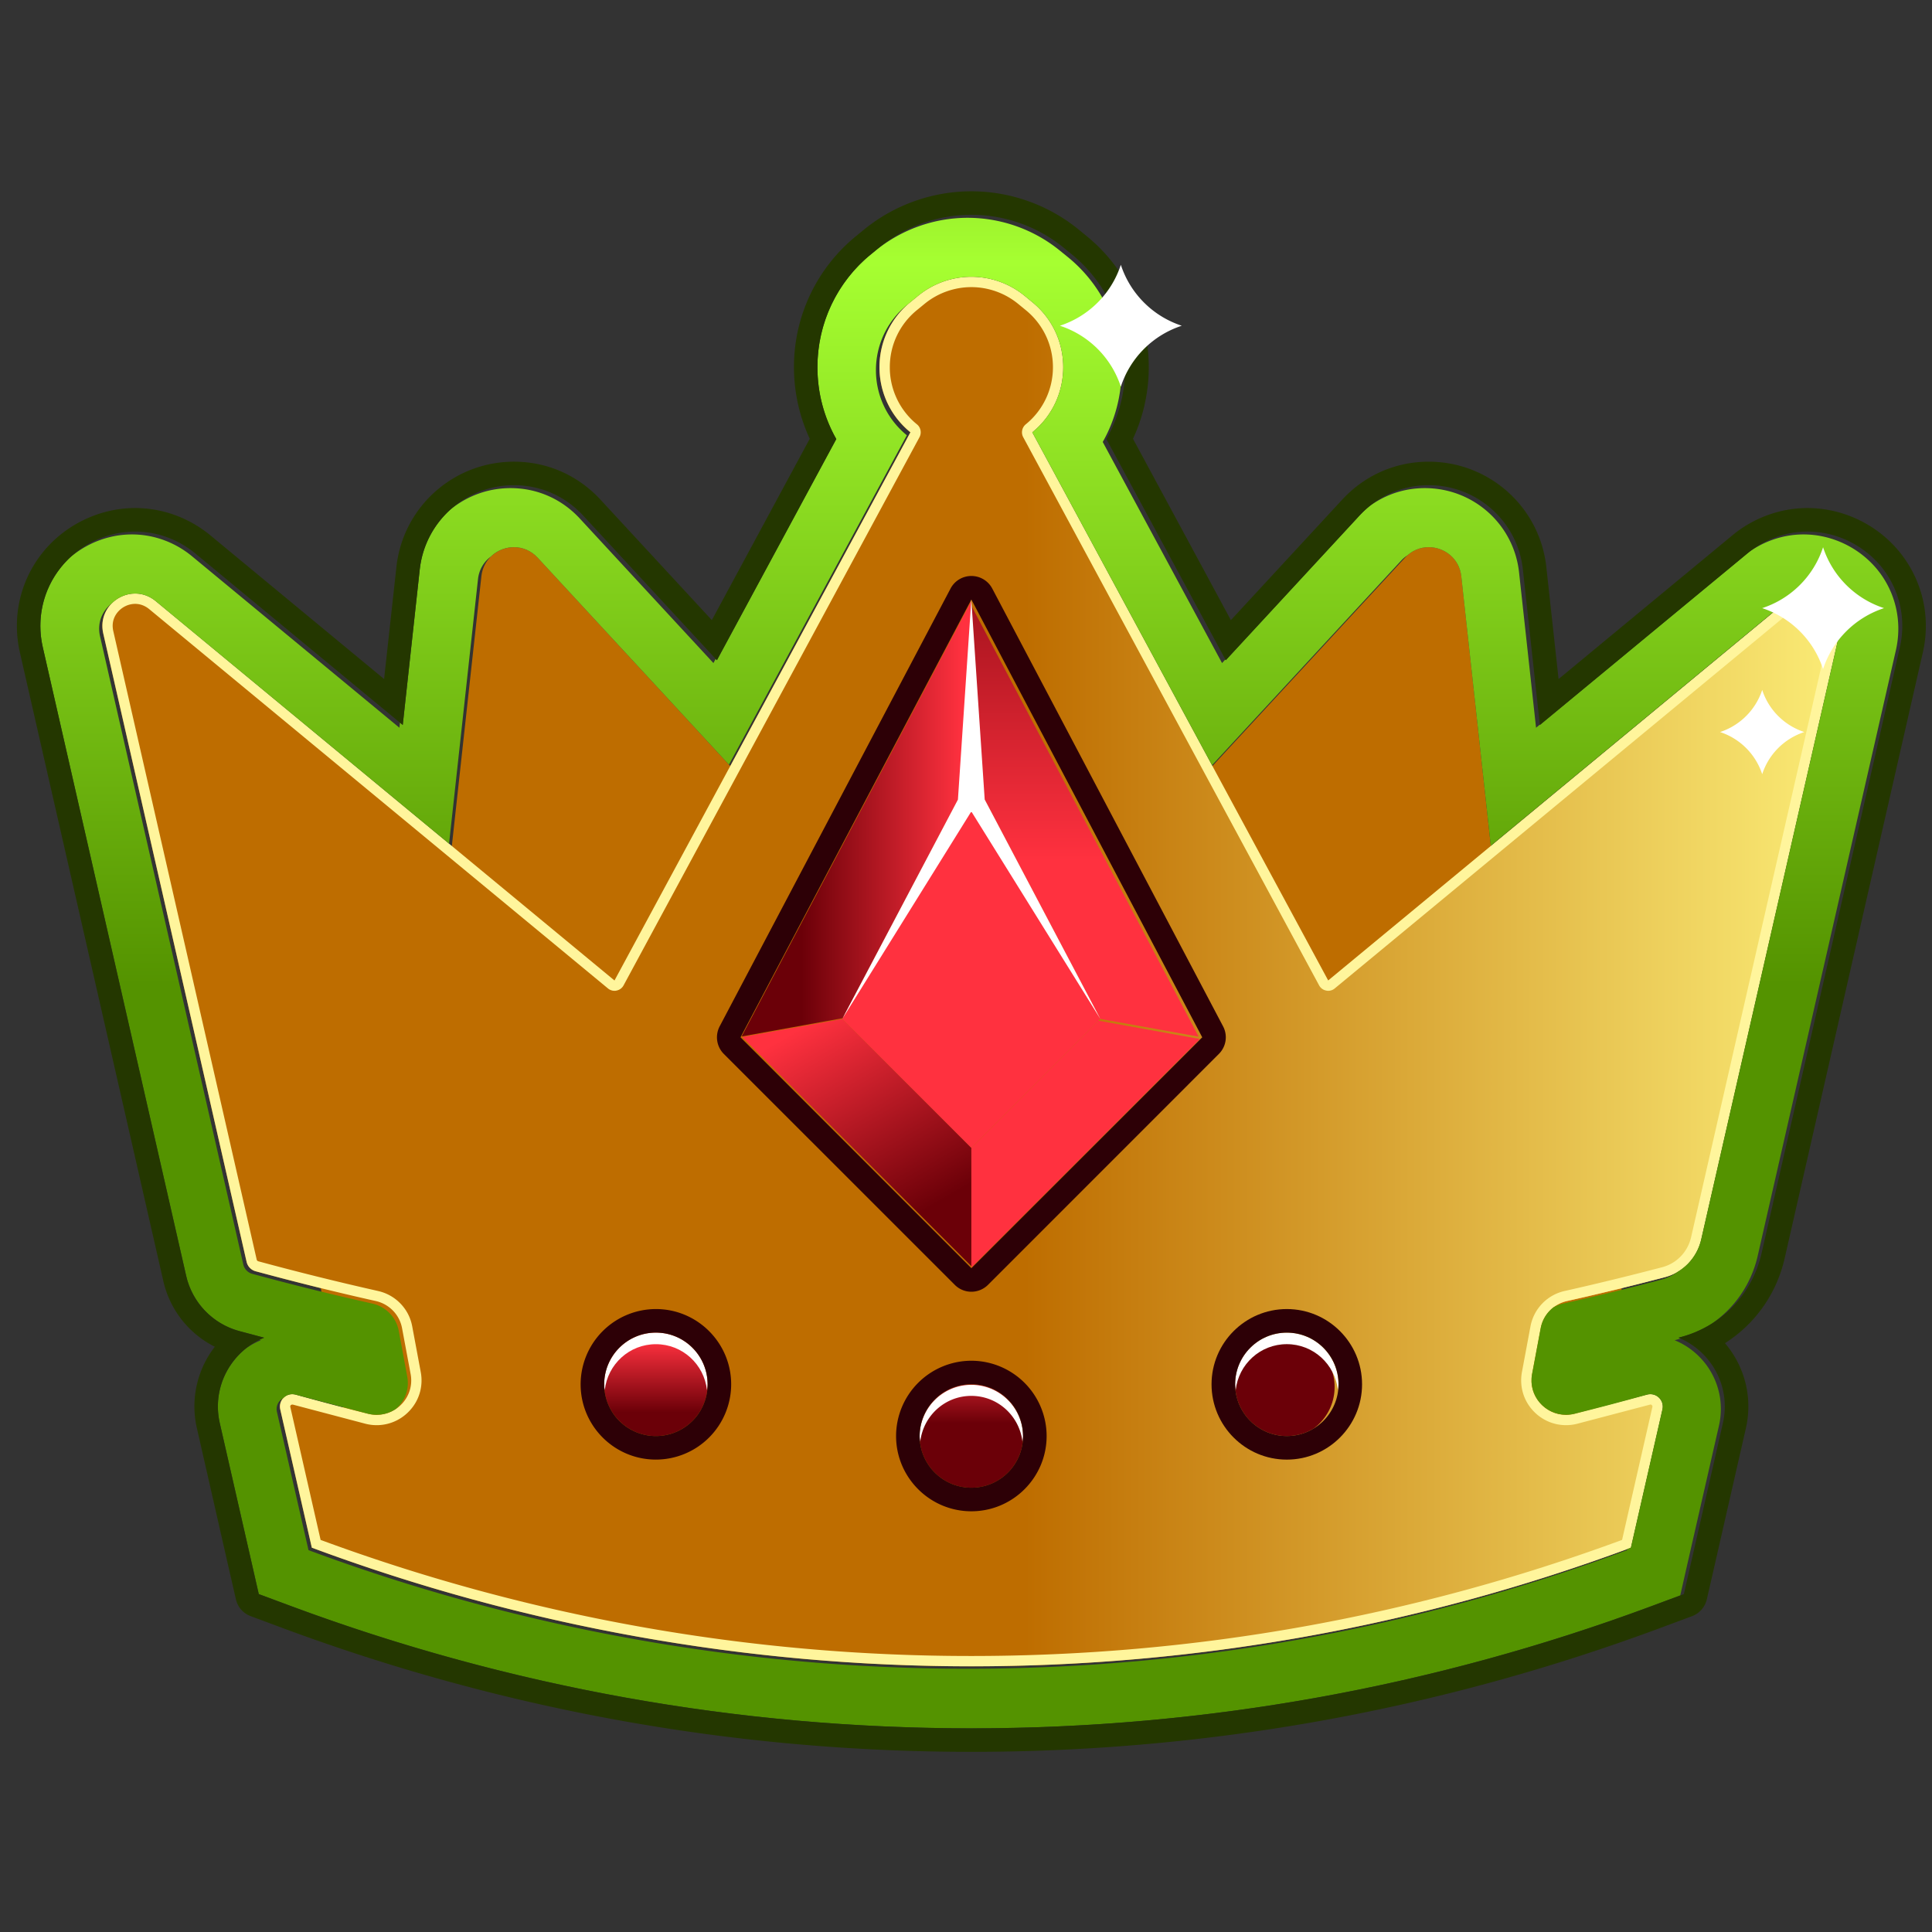 <svg xmlns="http://www.w3.org/2000/svg" xmlns:xlink="http://www.w3.org/1999/xlink" width="230" height="230" xmlns:v="https://vecta.io/nano"><rect width="100%" height="100%" fill="#333333" stroke="none"/><defs><clipPath id="A"><path d="M17399.5 11541.2l16.6 88.7c4.9 26.2 24.9 46.7 51 52.5 63.3 14.2 126.4 29.6 189.3 46.2 35.2 9.2 62.3 37.5 70.4 73l267.6 1173c13.4 58.7-55.2 101-101.6 62.6l-888-734.3L16432 13364c79.8 65.1 79.8 187 0 252l-15.2 12.5c-59.8 48.8-145.7 48.8-205.5 0l-15.3-12.5c-79.8-65-79.8-186.9 0-252l-572.8-1061.1-888 734.3c-46.4 38.4-115-3.9-101.6-62.6l277.5-1216.5c2-8.7 8.7-15.7 17.4-18 77.1-20.9 154.6-40.3 232.4-57.7 26.1-5.8 46.2-26.3 51.1-52.5l16.5-88.7c9-48-34.8-88.8-82.2-77-46.8 11.6-93.6 24-140.2 37-17.6 4.9-33.9-10.6-29.9-28.4l61.1-267.8h0c823.6-306.2 1729.8-306.2 2553.4 0l61.1 267.8c4.1 17.8-12.3 33.3-29.9 28.4l-140.2-37c-47.4-11.8-91.2 29-82.2 77z"/></clipPath><linearGradient x1="14631.9" y1="12320.2" x2="17996.14" y2="12320.2" spreadMethod="pad" id="B" xlink:href="#S"><stop offset="0" stop-color="#be6d00"/><stop offset=".071" stop-color="#be6d00"/><stop offset=".527" stop-color="#fff57f"/><stop offset=".824" stop-color="#be6d00"/></linearGradient><clipPath id="C"><path d="M16314 13785.1h0c-64.9 0-128.3-22.6-178.6-63.6l-15.3-12.5c-66-53.8-104-133.7-104-219 0-49.5 12.8-97.2 36.5-139l-231.1-428.1-258.8 279.9c-35.1 37.9-82.7 58.9-134 58.9-93.8 0-172.2-70.2-182.4-163.2l-32.9-300.9-401.7 332.1c-32.9 27.2-74.2 42.2-116.3 42.2-55.4 0-109.2-26-143.9-69.5s-47.4-99.8-34.9-154.5l277.5-1216.5c11.9-52.1 51.4-93.2 103-107.2l47.9-12.7c-22.4-9.2-42.4-24.1-58-43.7-27.5-34.4-37.6-78.8-27.8-121.7l61.1-267.8 14.4-63.2 60.8-22.6c423.3-157.4 866.9-237.2 1318.5-237.2s895.2 79.8 1318.5 237.2l60.8 22.6 14.4 63.2 61.1 267.8c9.8 42.9-.3 87.3-27.7 121.7-15.7 19.6-35.7 34.5-58.1 43.7 1.3.3 2.6.7 3.9 1 78.6 20.6 138.8 82.9 156.9 162.5l267.6 1172.9c12.5 54.7-.2 111-34.8 154.5-34.8 43.5-88.6 69.5-144 69.5-42.1 0-83.4-15-116.3-42.2l-401.7-332.1-32.9 300.9c-10.2 93-88.6 163.2-182.4 163.2-51.3 0-98.9-21-134-58.9l-258.8-279.9-231.1 428.1c23.7 41.8 36.5 89.5 36.5 139.1 0 85.2-37.9 165.1-104 219l-15.3 12.4c-50.3 41-113.7 63.6-178.6 63.6zm0-120c36.4 0 72.8-12.2 102.7-36.6l15.3-12.5c79.8-65 79.8-186.9 0-252l348.7-645.9 372.7 403.2c13 14 29.6 20.4 45.9 20.4 30.1 0 59.3-21.5 63.1-56.3l57.2-522.1 573.2 473.9c12.3 10.2 26.3 14.7 39.8 14.7 37.3 0 71.7-34.2 61.8-77.3l-267.6-1173c-8.1-35.5-35.2-63.8-70.4-73-62.9-16.6-126-32-189.3-46.2-26.1-5.8-46.1-26.3-51-52.5l-16.6-88.7c-7.9-42.4 25.2-79 65.6-79 5.4 0 11 .6 16.6 2 46.9 11.6 93.6 24 140.2 37 2.2.6 4.5.9 6.6.9 14.8 0 26.8-13.8 23.3-29.3l-61.1-267.8c-411.8-153.1-844.2-229.7-1276.7-229.7-432.4 0-864.9 76.6-1276.7 229.7l-61.1 267.8c-3.5 15.5 8.5 29.3 23.3 29.3 2.2 0 4.4-.3 6.6-.9l140.2-37c5.6-1.4 11.2-2 16.6-2 40.4 0 73.6 36.6 65.6 79l-16.5 88.7c-4.9 26.2-25 46.7-51.1 52.5-77.8 17.4-155.3 36.8-232.4 57.7-8.7 2.3-15.4 9.3-17.4 18l-277.5 1216.5c-9.8 43.1 24.5 77.3 61.8 77.3 13.6 0 27.5-4.5 39.8-14.7l573.2-473.9 57.2 522.1c3.8 34.8 33 56.3 63.1 56.3 16.3 0 33-6.4 45.9-20.4l372.7-403.2 348.7 645.9c-79.8 65.1-79.8 187 0 252l15.3 12.5c29.9 24.4 66.3 36.6 102.7 36.6"/></clipPath><linearGradient x1="0" y1="0" x2="1" y2="0" gradientTransform="matrix(0,2929.8,2929.8,0,16314,10855.3)" spreadMethod="pad" id="D" xlink:href="#S"><stop offset="0" stop-color="#549300"/><stop offset=".072" stop-color="#549300"/><stop offset=".5" stop-color="#a6ff31"/><stop offset=".86" stop-color="#3d6b00"/></linearGradient><clipPath id="E"><path d="M16314 13040.3v-338l249.8-473.8 197.1-35.6z"/></clipPath><linearGradient x1="0" y1="0" x2="1" y2="0" gradientTransform="matrix(0,847.407,847.407,0,16537.4,12192.9)" spreadMethod="pad" id="F" xlink:href="#S"><stop offset="0" stop-color="#ff313f"/><stop offset=".982" stop-color="#6b0008"/></linearGradient><clipPath id="G"><path d="M16314 11746l446.9 446.9-197.1 35.6-249.8-249.8z"/></clipPath><linearGradient x1="0" y1="0" x2="1" y2="0" gradientTransform="matrix(446.876,446.876,446.876,-446.876,16255.8,11804.2)" spreadMethod="pad" id="H" xlink:href="#S"><stop offset="0" stop-color="#ff313f"/><stop offset=".095" stop-color="#ff313f"/><stop offset="1" stop-color="#6b0008"/></linearGradient><clipPath id="I"><path d="M15867.1 12192.9l197.1 35.6 249.8-249.8V11746z"/></clipPath><linearGradient x1="0" y1="0" x2="1" y2="0" gradientTransform="matrix(-305.225,528.664,528.664,305.225,16293.6,11734.2)" spreadMethod="pad" id="J" xlink:href="#S"><stop offset="0" stop-color="#6b0008"/><stop offset=".228" stop-color="#6b0008"/><stop offset=".927" stop-color="#ff313f"/></linearGradient><clipPath id="K"><path d="M16314 13040.3l-446.9-847.4 197.1 35.6 249.8 473.8z"/></clipPath><linearGradient x1="15867.1" y1="12616.6" x2="16313.986" y2="12616.6" spreadMethod="pad" id="L" xlink:href="#S"><stop offset="0" stop-color="#6b0008"/><stop offset=".228" stop-color="#6b0008"/><stop offset=".927" stop-color="#ff313f"/></linearGradient><clipPath id="M"><path d="M15803.5 11521.2c0-55.3-44.8-100.1-100.1-100.1s-100.1 44.8-100.1 100.1c0 55.2 44.8 100.1 100.1 100.1s100.1-44.9 100.1-100.1z"/></clipPath><linearGradient x1="0" y1="0" x2="1" y2="0" gradientTransform="matrix(0,200.161,200.161,0,15703.4,11421.1)" spreadMethod="pad" id="N" xlink:href="#S"><stop offset="0" stop-color="#6b0008"/><stop offset=".228" stop-color="#6b0008"/><stop offset=".927" stop-color="#ff313f"/></linearGradient><clipPath id="O"><path d="M17024.7 11521.2c0-55.3-44.8-100.1-100.1-100.1-55.2 0-100 44.8-100 100.1 0 55.2 44.8 100.1 100 100.1 55.3 0 100.1-44.9 100.1-100.1z"/></clipPath><linearGradient x1="0" y1="0" x2="1" y2="0" gradientTransform="matrix(0,200.161,200.161,0,16924.6,11421.1)" spreadMethod="pad" id="P" xlink:href="#S"><stop offset="0" stop-color="#6b0008"/><stop offset=".228" stop-color="#6b0008"/><stop offset=".927" stop-color="#ff313f"/></linearGradient><clipPath id="Q"><path d="M16414.1 11421.1c0-55.3-44.8-100.1-100.1-100.1s-100.1 44.8-100.1 100.1 44.8 100.1 100.1 100.1 100.1-44.8 100.1-100.1z"/></clipPath><linearGradient x1="0" y1="0" x2="1" y2="0" gradientTransform="matrix(0,200.161,200.161,0,16314,11321)" spreadMethod="pad" id="R" xlink:href="#S"><stop offset="0" stop-color="#6b0008"/><stop offset=".228" stop-color="#6b0008"/><stop offset=".927" stop-color="#ff313f"/></linearGradient><linearGradient id="S" gradientUnits="userSpaceOnUse"/></defs><g transform="matrix(.615 0 0 -.615 -887.676 873.354)"><path d="M1749.913 1131.149h-237.034l-10.454 55.867h257.942l-10.454-55.867M1529.43 1243.46l7.13 65.08c.59 5.37 7.23 7.56 10.9 3.59l55-59.49-27.6-40.05-31.38 13.4-14.05 17.47m203.945.008l-7.125 65.071c-.596 5.381-7.231 7.572-10.9 3.594l-55-59.488 27.606-40.048 31.371 13.399 14.048 17.472" fill="#be6d00"/><g clip-path="url(#A)" transform="scale(.1)"><g transform="scale(1.104)"><path d="M15759.7 10453.5l15.1 80.3c4.4 23.8 22.5 42.4 46.1 47.7 57.4 12.8 114.5 26.8 171.5 41.7 31.9 8.4 56.4 34.1 63.8 66.2l242.3 1062.4c12.2 53.2-49.9 91.5-92 56.7l-804.3-665-518.8 961.1c72.3 58.9 72.3 169.3 0 228.2l-13.8 11.3c-54.1 44.2-131.9 44.2-186.1 0l-13.9-11.3c-72.2-58.9-72.2-169.3 0-228.2l-518.8-961.1-804.3 665c-42 34.8-104.2-3.5-92-56.7l251.3-1101.8c1.8-7.9 7.9-14.2 15.8-16.4 69.8-18.9 140-36.4 210.5-52.1 23.6-5.3 41.8-23.9 46.3-47.7l14.9-80.3c8.2-43.5-31.5-80.4-74.4-69.7-42.4 10.5-84.8 21.7-127 33.5-16 4.4-30.7-9.6-27.1-25.8l55.3-242.5h0c746-277.38 1566.8-277.38 2312.8 0l55.3 242.5c3.8 16.2-11.1 30.2-27 25.8l-127-33.5c-43-10.7-82.6 26.2-74.5 69.7" fill="url(#B)"/></g></g><path d="M1631.402 1366.506a16.23 16.23 0 0 1-10.272-3.656l-1.524-1.248c-7.986-6.506-7.986-18.689 0-25.195l-57.282-106.115-88.796 73.431c-1.237 1.016-2.629 1.469-3.987 1.469-3.722 0-7.158-3.424-6.174-7.732l27.747-121.645c.199-.873.873-1.58 1.745-1.811 7.71-2.088 15.453-4.021 23.24-5.755 2.607-.585 4.617-2.64 5.103-5.258l1.657-8.87c.795-4.23-2.529-7.909-6.561-7.909-.541 0-1.105.066-1.668.21a494.57 494.57 0 0 0-14.017 3.7c-.221.055-.442.088-.663.088-1.48 0-2.673-1.381-2.331-2.927l6.119-26.786c41.178-15.309 84.422-22.966 127.665-22.966 43.255 0 86.487 7.657 127.676 22.966l6.108 26.775c.342 1.557-.851 2.938-2.331 2.938-.221 0-.442-.033-.663-.088l-14.017-3.7a6.7 6.7 0 0 0-1.668-.21c-4.032 0-7.345 3.678-6.561 7.909l1.668 8.87c.486 2.618 2.485 4.672 5.103 5.258 6.329 1.414 12.636 2.96 18.921 4.606 3.524.928 6.23 3.756 7.047 7.312l26.752 117.293c.994 4.308-2.441 7.732-6.174 7.732-1.348 0-2.75-.453-3.976-1.469l-88.807-73.431-57.282 106.115c7.986 6.506 7.986 18.689 0 25.195l-1.513 1.248c-3.004 2.441-6.638 3.656-10.283 3.656zm0-1.999c3.269 0 6.473-1.138 9.013-3.203l1.524-1.248c3.336-2.717 5.258-6.749 5.258-11.046a14.21 14.21 0 0 0-5.258-11.057c-.74-.608-.95-1.657-.497-2.496l57.282-106.115a1.97 1.97 0 0 1 1.381-1.005 1.4 1.4 0 0 1 .376-.044c.464 0 .917.166 1.27.464l88.807 73.42c.817.674 1.723 1.016 2.706 1.016 1.314 0 2.607-.63 3.446-1.69.574-.707 1.171-1.911.784-3.601l-26.763-117.293c-.652-2.85-2.783-5.081-5.6-5.821-6.451-1.69-12.791-3.236-18.855-4.595a8.64 8.64 0 0 1-6.638-6.837l-1.657-8.87c-.464-2.54.188-5.136 1.845-7.113 1.657-1.999 4.098-3.159 6.683-3.159.729 0 1.447.088 2.143.265l14.205 3.733c.166 0 .276-.122.309-.155.11-.144.077-.287.066-.331l-5.865-25.725c-40.449-14.912-82.831-22.468-125.964-22.468a363.07 363.07 0 0 0-125.964 22.468l-5.865 25.725c-.011.044-.044.188.066.331.033.033.122.144.387.144l.055-.011 14.072-3.711c.696-.177 1.414-.265 2.143-.265 2.585 0 5.026 1.16 6.683 3.159 1.657 1.977 2.32 4.573 1.845 7.113l-1.657 8.87c-.63 3.402-3.247 6.086-6.638 6.837a550.96 550.96 0 0 0-23.152 5.744c-.155.044-.276.166-.309.32l-27.758 121.645c-.387 1.69.21 2.894.784 3.612.839 1.049 2.132 1.679 3.446 1.679.972 0 1.911-.353 2.717-1.016l88.796-73.42a2 2 0 0 1 1.27-.464c.133 0 .265.011.376.044a1.97 1.97 0 0 1 1.381 1.005l57.282 106.115a1.99 1.99 0 0 1-.497 2.496 14.2 14.2 0 0 0-5.247 11.057c0 4.297 1.911 8.328 5.247 11.046l1.524 1.248c2.54 2.066 5.744 3.203 9.013 3.203" fill="#fff59c"/><g clip-path="url(#C)" transform="scale(.1)"><g transform="scale(1.111)"><path d="M14677.8 12402.6h0c-58.4 0-115.4-20.3-160.7-57.2l-13.7-11.3c-59.4-48.5-93.6-120.3-93.6-197 0-44.6 11.5-87.5 32.8-125.1l-207.9-385.2-232.8 251.8c-31.6 34.2-74.4 53-120.6 53-84.4 0-154.9-63.1-164.1-146.8l-29.6-270.7-361.4 298.8c-29.6 24.5-66.8 38-104.6 38-49.9 0-98.3-23.4-129.5-62.6-31.2-39.1-42.7-89.7-31.4-139l249.7-1094.5c10.7-46.9 46.2-83.8 92.6-96.4l43.1-11.5c-20.1-8.2-38.1-21.6-52.2-39.2-24.7-31-33.8-70.9-25-109.6l55-240.9 13-56.8 54.7-20.37c380.8-141.61 779.9-213.43 1186.2-213.43s805.4 71.82 1186.3 213.43l54.7 20.37 12.9 56.8 55 240.9c8.8 38.7-.2 78.6-24.9 109.6-14.1 17.6-32.1 31-52.3 39.2 1.2.3 2.4.6 3.5 1 70.8 18.5 124.9 74.5 141.2 146.1l240.8 1055.3c11.2 49.3-.2 99.9-31.3 139-31.4 39.2-79.8 62.6-129.6 62.6-37.9 0-75-13.5-104.6-38l-361.5-298.8-29.6 270.7c-9.1 83.7-79.7 146.8-164.1 146.8-46.1 0-88.9-18.8-120.5-53l-232.9-251.8-207.9 385.2c21.3 37.6 32.8 80.5 32.8 125.1 0 76.7-34 148.5-93.5 197l-13.8 11.2c-45.2 36.9-102.3 57.2-160.7 57.3zm0-108c32.8 0 65.5-11 92.4-32.9l13.8-11.2c71.8-58.6 71.8-168.2 0-226.8l313.7-581.1 335.3 362.7c11.7 12.6 26.7 18.3 41.3 18.3 27.1 0 53.4-19.2 56.8-50.6l51.5-469.8 515.7 426.5c11.1 9.2 23.6 13.2 35.8 13.2 33.6 0 64.5-30.8 55.6-69.6l-240.8-1055.3c-7.3-31.9-31.6-57.4-63.3-65.7-56.6-14.9-113.4-28.8-170.3-41.5-23.5-5.2-41.5-23.8-45.9-47.3l-14.9-79.8c-7.1-38.1 22.6-71.1 59-71.1 4.8 0 9.9.6 14.9 1.8l126.2 33.3c1.9.6 4 .8 5.9.8 13.3 0 24.1-12.4 21-26.4l-55-240.9a3295.63 3295.63 0 0 0-1148.7-206.64c-389 0-778.1 68.9-1148.6 206.64l-55 240.9c-3.2 14 7.6 26.4 21 26.4 1.9 0 3.9-.2 5.9-.8l126.1-33.3c5.1-1.2 10.1-1.8 15-1.8 36.3 0 66.2 33 59 71.1l-14.8 79.8c-4.5 23.5-22.5 42.1-46 47.3-70 15.6-139.7 33-209.1 51.8-7.8 2.1-13.9 8.4-15.7 16.3l-249.6 1094.4c-8.9 38.8 22 69.6 55.6 69.6 12.2 0 24.7-4 35.8-13.2l515.7-426.5 51.4 469.8c3.5 31.4 29.7 50.6 56.8 50.6 14.7 0 29.7-5.7 41.3-18.3l335.3-362.7 313.8 581.1c-71.8 58.6-71.8 168.2 0 226.8l13.7 11.2a146.24 146.24 0 0 0 92.4 32.9" fill="url(#D)"/></g></g><path d="M1631.396 1270.225l-24.978-47.374 24.978-24.988 24.978 24.988-24.978 47.374" fill="#ff313f"/><g transform="scale(.1)"><g clip-path="url(#E)"><g transform="scale(1.028)"><path d="M15865.4 12681.7V12353l242.9-460.7 191.7-34.7-434.6 824.1" fill="url(#F)"/></g></g><g clip-path="url(#G)"><g transform="scale(1.028)"><path d="M15865.4 11423l434.6 434.6-191.7 34.7-242.9-243V11423" fill="url(#H)"/></g></g><g clip-path="url(#I)"><g transform="scale(1.001)"><path d="M15853.5 12182.4l196.9 35.6 249.6-249.6v-232.5l-446.5 446.5" fill="url(#J)"/></g></g><g clip-path="url(#K)"><g transform="scale(1.001)"><path d="M16300 13029.1l-446.5-846.7 196.9 35.6 249.6 473.4v337.7" fill="url(#L)"/></g></g></g><path d="M1631.409 1308.593c-1.691 0-3.238-.928-4.033-2.434l-44.688-84.734c-.928-1.774-.608-3.94.804-5.353l44.698-44.688c.846-.856 2.001-1.341 3.218-1.341 1.207 0 2.372.485 3.228 1.341l44.677 44.688a4.54 4.54 0 0 1 .815 5.353l-44.677 84.734c-.794 1.506-2.351 2.434-4.043 2.434zm0-4.558l44.688-84.744-44.688-44.688-44.688 44.688 44.688 84.744" fill="#2d0006"/><path d="M1633.987 1265.317l-2.591 38.706-2.591-38.716-22.386-42.456 24.978 40.159 24.978-40.159-22.386 42.466" fill="#fff"/><g clip-path="url(#M)" transform="scale(.1)"><path d="M15803.5 11521.2c0-55.3-44.8-100.1-100.1-100.1s-100.1 44.8-100.1 100.1c0 55.2 44.8 100.1 100.1 100.1s100.1-44.9 100.1-100.1" fill="url(#N)"/></g><path d="M1570.34 1159.89c5.14 0 9.33-3.89 9.89-8.89.06.37.12.74.12 1.12 0 5.52-4.48 10.01-10.01 10.01s-10.01-4.49-10.01-10.01c0-.38.06-.75.11-1.12.57 5 4.75 8.89 9.9 8.89" fill="#fff"/><path d="M1570.34 1166.69a14.59 14.59 0 0 1-14.57-14.57c0-8.04 6.53-14.57 14.57-14.57a14.59 14.59 0 0 1 14.57 14.57c0 8.03-6.54 14.57-14.57 14.57zm0-4.56c5.53 0 10.01-4.49 10.01-10.01a10.01 10.01 0 0 0-20.02 0c0 5.52 4.48 10.01 10.01 10.01" fill="#2d0006"/><g clip-path="url(#O)" transform="scale(.1)"><g transform="scale(1.044)"><path d="M16300 11030.7c0-52.9-42.9-95.8-95.8-95.8s-95.8 42.9-95.8 95.8c0 53 42.9 95.9 95.8 95.9s95.8-42.9 95.8-95.9" fill="url(#P)"/></g></g><path d="M1692.464 1159.894c5.149 0 9.337-3.896 9.891-8.888.052.366.115.731.115 1.107 0 5.536-4.481 10.016-10.006 10.016s-10.006-4.481-10.006-10.016c0-.376.063-.742.115-1.107.554 4.993 4.742 8.888 9.891 8.888" fill="#fff"/><path d="M1692.466 1166.69c-8.032 0-14.567-6.535-14.567-14.567s6.535-14.578 14.567-14.578 14.567 6.545 14.567 14.578-6.535 14.567-14.567 14.567zm0-4.566c5.53 0 10.012-4.472 10.012-10.001s-4.482-10.012-10.012-10.012c-5.519 0-10.001 4.482-10.001 10.012s4.482 10.001 10.001 10.001" fill="#2d0006"/><g clip-path="url(#Q)" transform="scale(.1)"><g transform="scale(1.007)"><path d="M16300 11341.7c0-54.9-44.5-99.4-99.4-99.4s-99.4 44.5-99.4 99.4 44.5 99.4 99.4 99.4 99.4-44.5 99.4-99.4" fill="url(#R)"/></g></g><path d="M1631.4 1149.883c5.136 0 9.325-3.897 9.899-8.892.05.373.111.735.111 1.118a10.01 10.01 0 0 1-20.019 0c0-.383.07-.745.121-1.118.554 4.995 4.753 8.892 9.889 8.892" fill="#fff"/><path d="M1631.403 1156.686a14.6 14.6 0 0 1-14.571-14.571c0-8.038 6.544-14.571 14.571-14.571s14.571 6.533 14.571 14.571a14.6 14.6 0 0 1-14.571 14.571zm0-4.564c5.534 0 10.007-4.484 10.007-10.007a10 10 0 0 0-10.007-10.007c-5.524 0-10.007 4.473-10.007 10.007 0 5.524 4.484 10.007 10.007 10.007" fill="#2d0006"/><path d="M1631.402 1383.056h0c-7.536 0-14.894-2.62-20.735-7.38l-1.527-1.249a32.64 32.64 0 0 1-12.073-25.429c0-4.794 1.059-9.532 3.055-13.846l-18.952-35.105-21.56 23.322c-4.381 4.738-10.323 7.347-16.733 7.347-11.706 0-21.494-8.762-22.764-20.368l-2.386-21.705-33.656 27.837c-4.114 3.389-9.264 5.262-14.526 5.262-6.912 0-13.623-3.244-17.948-8.662-4.337-5.44-5.92-12.475-4.37-19.297l27.759-121.648c1.271-5.607 4.972-10.234 9.978-12.742a18.83 18.83 0 0 1-3.467-15.797l6.098-26.778 1.449-6.317c.334-1.495 1.405-2.717 2.854-3.252l6.065-2.261c42.842-15.93 87.736-24.007 133.443-24.007 45.696 0 90.601 8.078 133.443 24.007l6.076 2.261c1.427.535 2.497 1.757 2.843 3.252l1.449 6.317 6.109 26.778c1.293 5.652-.045 11.494-3.657 16.02-.123.167-.256.323-.39.468 5.764 3.657 9.966 9.487 11.549 16.399l26.755 117.3c1.561 6.823-.045 13.857-4.37 19.286s-11.037 8.673-17.948 8.673c-5.262 0-10.423-1.873-14.526-5.262l-33.667-27.837-2.375 21.705c-1.271 11.605-11.059 20.368-22.764 20.368-6.41 0-12.363-2.609-16.744-7.347l-21.549-23.322-18.952 35.105c2.007 4.314 3.055 9.052 3.055 13.857a32.67 32.67 0 0 1-12.073 25.418l-1.527 1.249c-5.842 4.76-13.199 7.38-20.735 7.38zm0-4.548c6.488 0 12.831-2.252 17.859-6.354l1.527-1.249c6.611-5.385 10.401-13.367 10.401-21.895 0-4.961-1.282-9.721-3.645-13.913l23.11-42.809 25.875 27.993c3.512 3.79 8.272 5.886 13.4 5.886 9.387 0 17.224-7.012 18.238-16.321l3.289-30.089 40.178 33.21c3.289 2.72 7.413 4.225 11.627 4.225 5.541 0 10.914-2.598 14.403-6.956 3.456-4.348 4.727-9.978 3.478-15.451l-26.767-117.289c-1.806-7.96-7.826-14.18-15.685-16.243-.134-.033-.256-.067-.39-.111 2.241-.914 4.236-2.397 5.808-4.359 2.742-3.445 3.757-7.882 2.776-12.174l-6.109-26.778-1.449-6.319-6.076-2.26c-42.329-15.74-86.688-23.722-131.849-23.722s-89.519 7.982-131.849 23.722l-6.087 2.26-1.438 6.319-6.109 26.778c-.981 4.292.033 8.729 2.776 12.174 1.561 1.962 3.567 3.445 5.808 4.359l-4.794 1.282a14.41 14.41 0 0 0-10.301 10.713l-27.748 121.659c-1.249 5.463.022 11.104 3.489 15.44 3.467 4.359 8.852 6.956 14.392 6.956 4.203 0 8.339-1.505 11.627-4.225l40.167-33.21 3.289 30.089c1.026 9.309 8.863 16.321 18.249 16.321 5.128 0 9.888-2.096 13.4-5.886l25.875-27.993 23.11 42.809c-2.375 4.192-3.645 8.952-3.645 13.902 0 8.539 3.802 16.521 10.401 21.906l1.527 1.249c5.028 4.103 11.371 6.354 17.859 6.354m0 0h0" fill="#243700"/><path d="M1672.135 1357.035h0c-5.591-1.826-9.971-6.206-11.797-11.797-1.826 5.591-6.206 9.971-11.797 11.797 5.591 1.826 9.971 6.206 11.797 11.797 1.826-5.591 6.206-9.971 11.797-11.797m135.942-54.665h0c-5.591-1.83-9.983-6.212-11.802-11.802-1.819 5.591-6.212 9.972-11.791 11.802a18.4 18.4 0 0 1 11.791 11.791c1.819-5.591 6.212-9.972 11.802-11.791m-15.436-23.986h0c-3.86-1.265-6.896-4.289-8.149-8.16-1.276 3.871-4.3 6.896-8.16 8.16a12.79 12.79 0 0 1 8.16 8.149c1.254-3.86 4.289-6.885 8.149-8.149" fill="#fff"/></g></svg>